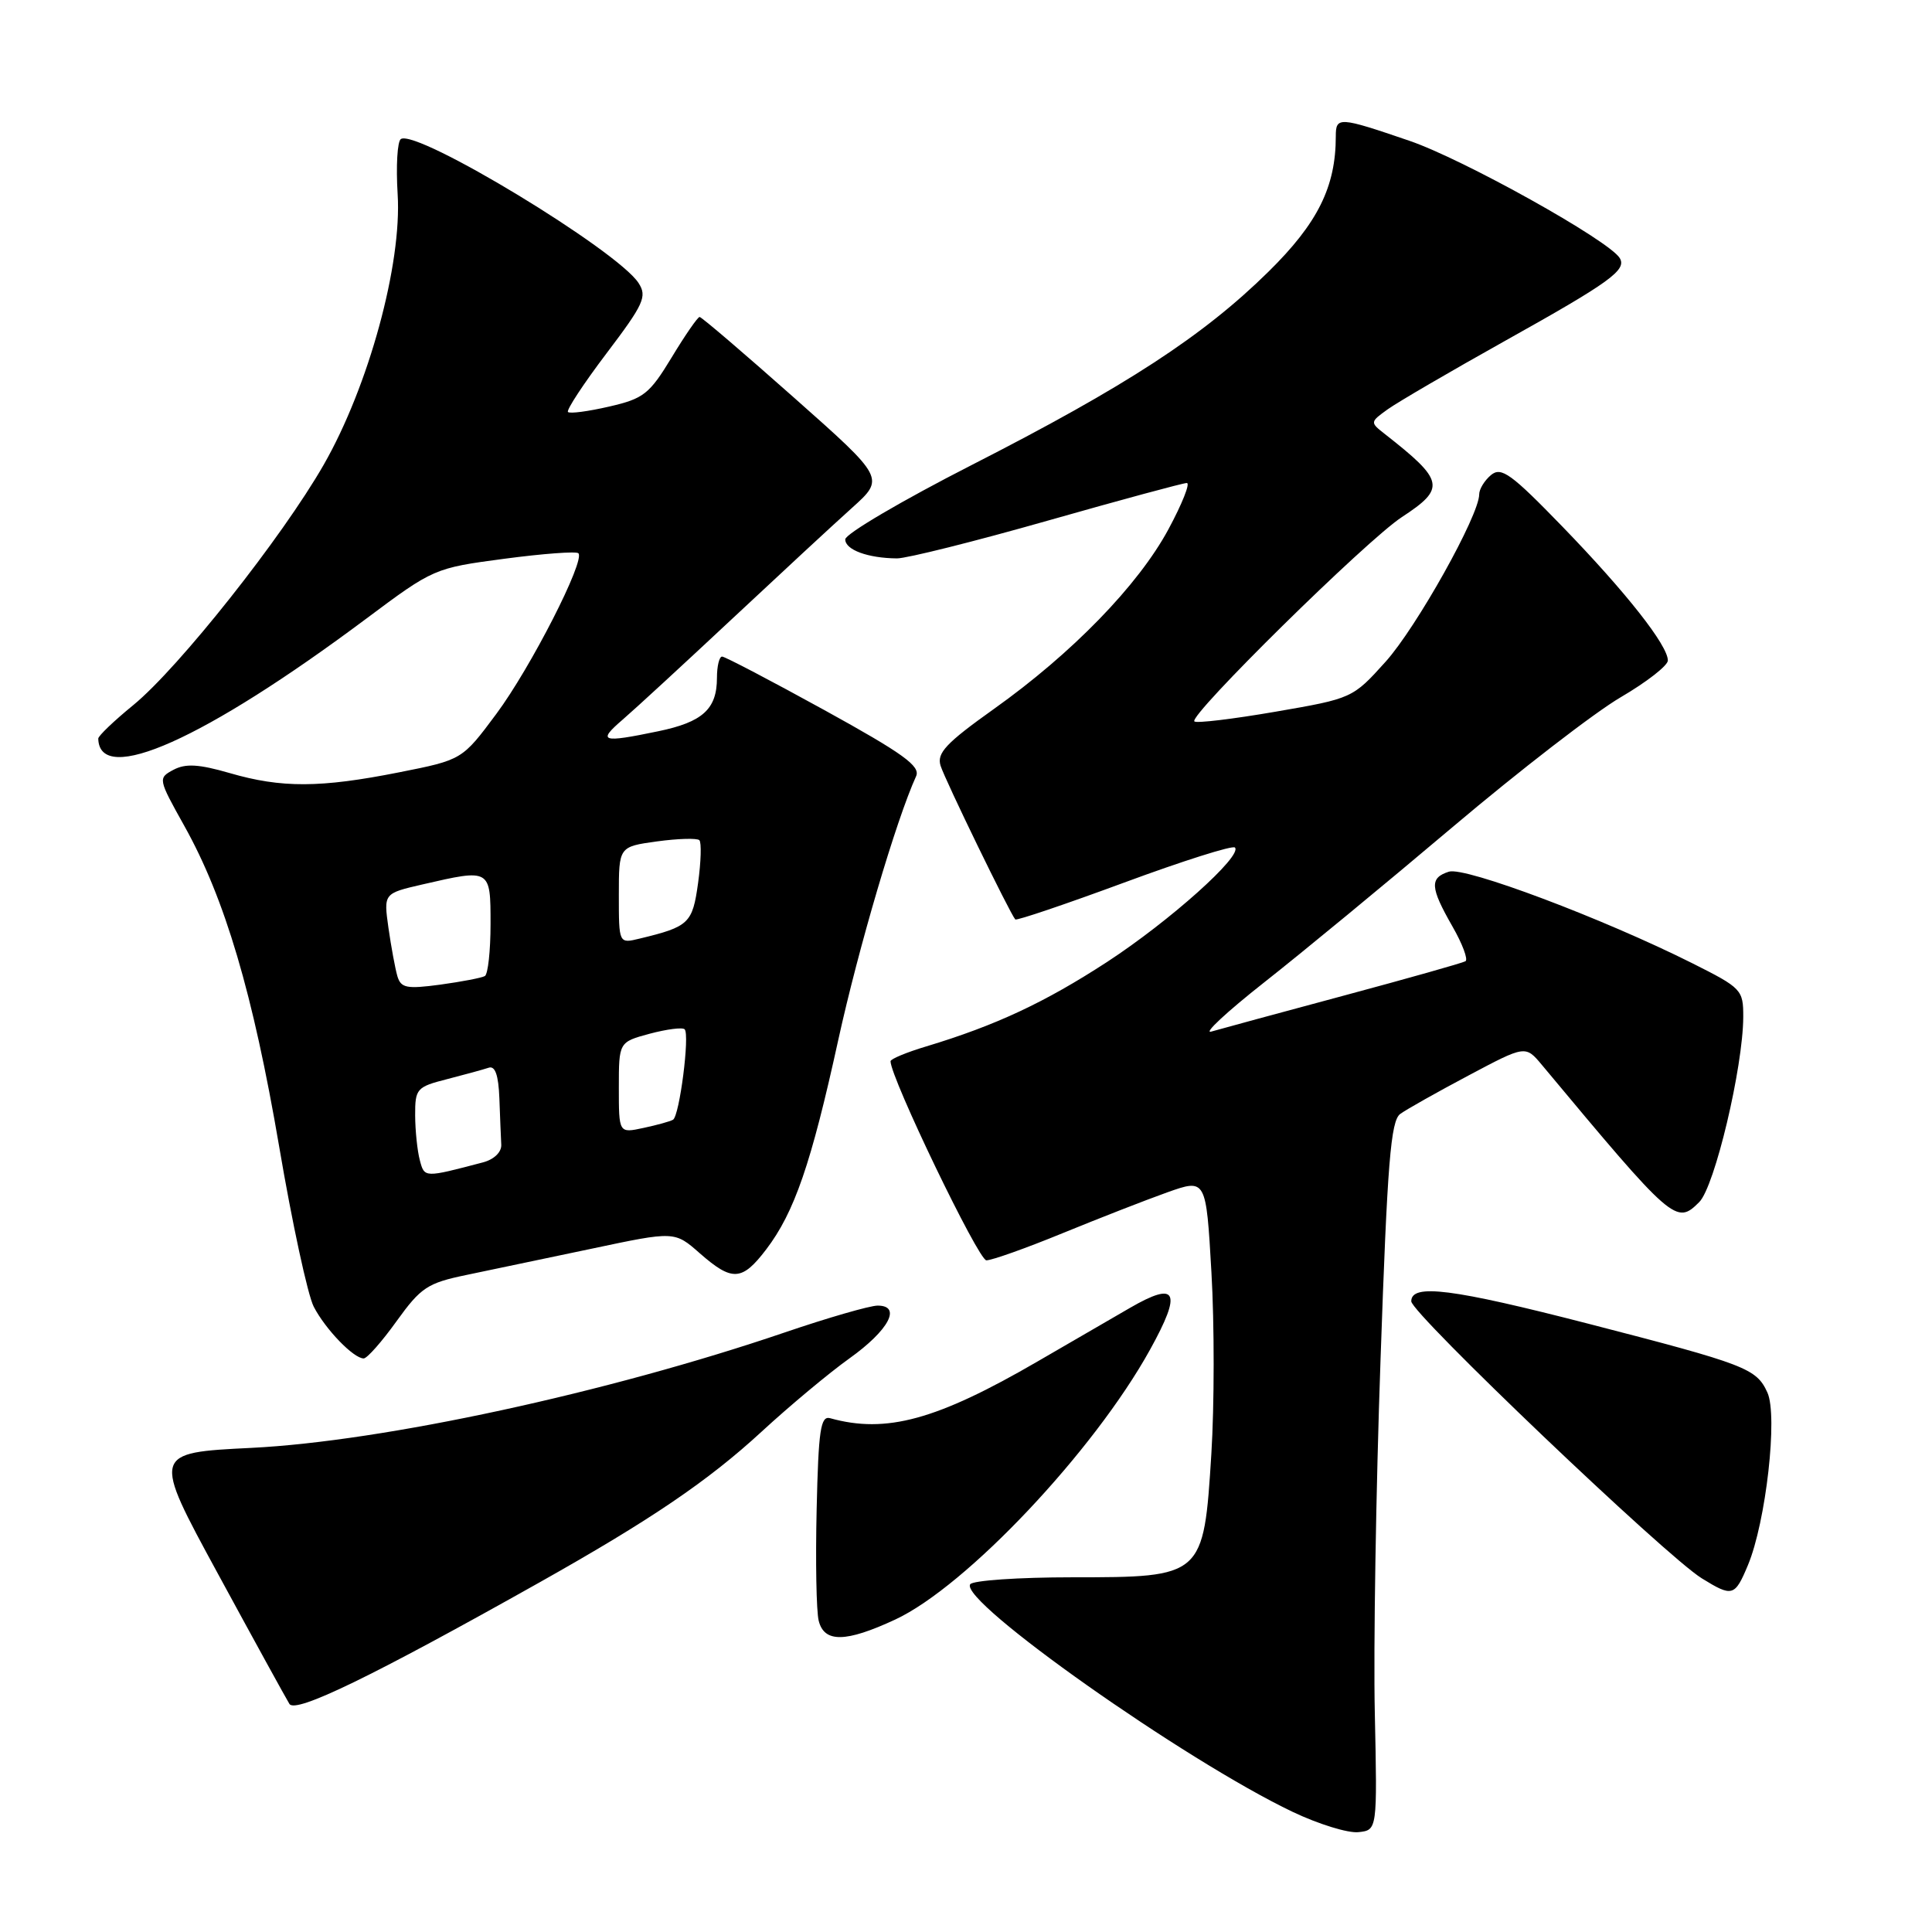 <?xml version="1.0" encoding="UTF-8" standalone="no"?>
<!DOCTYPE svg PUBLIC "-//W3C//DTD SVG 1.1//EN" "http://www.w3.org/Graphics/SVG/1.1/DTD/svg11.dtd" >
<svg xmlns="http://www.w3.org/2000/svg" xmlns:xlink="http://www.w3.org/1999/xlink" version="1.1" viewBox="0 0 256 256">
 <g >
 <path fill="currentColor"
d=" M 182.17 227.00 C 181.98 218.47 182.32 197.37 182.93 180.10 C 183.83 154.04 184.28 148.52 185.54 147.60 C 186.37 147.00 190.45 144.70 194.60 142.50 C 202.13 138.50 202.13 138.50 204.32 141.12 C 221.73 162.00 222.11 162.33 225.16 159.28 C 227.21 157.23 230.96 141.43 230.99 134.76 C 231.00 131.15 230.78 130.92 224.25 127.64 C 212.42 121.71 194.13 114.82 191.99 115.50 C 189.42 116.32 189.49 117.57 192.44 122.73 C 193.78 125.06 194.56 127.15 194.18 127.37 C 193.81 127.59 186.53 129.65 178.00 131.94 C 169.47 134.23 161.60 136.37 160.50 136.69 C 159.40 137.01 162.55 134.08 167.50 130.18 C 172.45 126.29 183.70 117.01 192.50 109.57 C 201.30 102.13 211.31 94.40 214.75 92.39 C 218.19 90.38 221.00 88.19 221.00 87.52 C 221.00 85.52 215.50 78.53 207.07 69.82 C 200.23 62.76 198.93 61.82 197.57 62.94 C 196.71 63.66 196.00 64.81 196.00 65.51 C 196.00 68.28 187.70 83.12 183.60 87.68 C 179.24 92.52 179.19 92.55 168.98 94.31 C 163.35 95.28 158.52 95.86 158.26 95.59 C 157.48 94.81 181.08 71.57 185.75 68.52 C 191.60 64.69 191.40 63.70 183.50 57.51 C 181.52 55.96 181.52 55.93 183.90 54.22 C 185.22 53.28 192.19 49.21 199.40 45.18 C 213.37 37.38 215.59 35.77 214.62 34.19 C 213.17 31.84 193.85 21.07 186.74 18.65 C 177.41 15.46 177.00 15.44 177.00 18.06 C 177.00 24.76 174.61 29.57 168.08 36.00 C 159.43 44.52 149.20 51.18 128.75 61.62 C 119.54 66.32 112.00 70.75 112.00 71.47 C 112.00 72.86 115.01 73.96 118.86 73.99 C 120.15 73.99 129.13 71.75 138.79 69.00 C 148.46 66.25 156.77 64.00 157.26 64.00 C 157.74 64.00 156.64 66.76 154.82 70.14 C 150.82 77.55 142.06 86.57 131.67 93.96 C 125.34 98.47 124.11 99.79 124.63 101.46 C 125.21 103.32 133.83 121.05 134.53 121.83 C 134.70 122.01 141.18 119.82 148.95 116.95 C 156.71 114.08 163.32 111.99 163.63 112.30 C 164.70 113.36 155.00 122.04 146.70 127.46 C 138.45 132.83 131.93 135.88 122.75 138.65 C 120.14 139.43 118.00 140.32 118.00 140.62 C 118.00 142.80 129.65 167.00 130.70 167.00 C 131.43 167.00 135.96 165.39 140.76 163.42 C 145.57 161.45 151.82 159.01 154.65 158.00 C 159.81 156.17 159.81 156.17 160.52 168.58 C 160.92 175.41 160.91 186.24 160.51 192.65 C 159.49 208.94 159.43 209.00 142.10 209.00 C 134.96 209.00 128.86 209.42 128.55 209.93 C 127.14 212.20 157.03 233.29 171.30 240.09 C 174.71 241.71 178.62 242.92 180.00 242.77 C 182.50 242.50 182.50 242.50 182.17 227.00 Z  M 71.50 209.67 C 86.21 201.40 93.82 196.24 100.93 189.69 C 104.62 186.29 109.86 181.92 112.56 179.99 C 117.77 176.27 119.52 173.00 116.29 173.00 C 115.27 173.00 109.72 174.60 103.97 176.56 C 80.51 184.55 50.80 190.98 33.33 191.85 C 20.16 192.50 20.16 192.50 28.86 208.50 C 33.64 217.30 37.91 225.07 38.35 225.78 C 39.16 227.07 49.34 222.13 71.50 209.67 Z  M 118.62 214.60 C 128.03 210.22 144.95 192.29 152.39 178.83 C 156.66 171.12 155.97 169.69 149.73 173.30 C 147.40 174.64 141.90 177.83 137.50 180.39 C 124.12 188.16 117.42 189.99 110.00 187.92 C 108.73 187.57 108.45 189.46 108.21 200.00 C 108.05 206.88 108.17 213.51 108.48 214.75 C 109.21 217.69 112.06 217.65 118.62 214.60 Z  M 231.61 207.39 C 234.00 201.67 235.59 187.59 234.19 184.52 C 232.73 181.32 231.38 180.80 210.50 175.41 C 192.38 170.74 187.00 170.06 187.00 172.43 C 187.00 174.02 220.78 206.24 225.50 209.14 C 229.55 211.64 229.87 211.55 231.61 207.39 Z  M 52.55 175.06 C 55.77 170.59 56.64 170.01 61.80 168.94 C 64.94 168.29 72.42 166.72 78.44 165.45 C 89.39 163.13 89.39 163.13 92.73 166.07 C 97.02 169.83 98.32 169.76 101.52 165.56 C 105.26 160.66 107.49 154.17 111.07 137.82 C 113.75 125.62 118.74 108.67 121.39 102.85 C 121.99 101.52 119.68 99.85 109.25 94.10 C 102.16 90.20 96.06 87.00 95.68 87.00 C 95.31 87.00 95.00 88.26 95.00 89.81 C 95.00 93.96 93.11 95.68 87.20 96.90 C 79.69 98.46 79.12 98.27 82.50 95.36 C 84.15 93.94 90.67 87.93 97.00 82.01 C 103.33 76.09 110.47 69.47 112.88 67.31 C 117.26 63.37 117.26 63.37 105.21 52.69 C 98.58 46.81 92.96 42.00 92.70 42.00 C 92.45 42.00 90.78 44.41 89.00 47.36 C 86.05 52.22 85.29 52.82 80.73 53.87 C 77.96 54.51 75.50 54.84 75.26 54.59 C 75.02 54.35 77.31 50.86 80.36 46.83 C 85.32 40.28 85.77 39.29 84.61 37.50 C 81.81 33.17 55.28 17.09 53.12 18.42 C 52.65 18.72 52.46 22.00 52.69 25.73 C 53.27 34.98 48.86 51.15 42.90 61.57 C 37.38 71.21 23.71 88.47 17.66 93.43 C 15.10 95.52 13.01 97.52 13.02 97.87 C 13.17 104.21 27.10 97.98 48.50 82.00 C 57.44 75.32 57.56 75.27 66.82 74.04 C 71.94 73.36 76.37 73.03 76.64 73.31 C 77.58 74.25 70.32 88.47 65.77 94.59 C 61.24 100.68 61.24 100.68 52.87 102.34 C 42.45 104.41 37.29 104.43 30.45 102.44 C 26.34 101.25 24.60 101.15 22.99 102.00 C 20.92 103.11 20.94 103.19 24.42 109.43 C 29.80 119.05 33.53 131.66 36.99 151.92 C 38.71 162.06 40.78 171.61 41.57 173.14 C 43.12 176.14 46.85 180.00 48.19 180.00 C 48.64 180.00 50.60 177.78 52.55 175.06 Z  M 55.63 153.74 C 55.30 152.51 55.02 149.83 55.01 147.79 C 55.00 144.26 55.20 144.02 59.25 142.99 C 61.59 142.39 64.06 141.71 64.75 141.48 C 65.61 141.19 66.05 142.45 66.17 145.53 C 66.26 147.99 66.37 150.76 66.42 151.68 C 66.47 152.66 65.47 153.63 64.00 154.02 C 56.20 156.07 56.25 156.08 55.63 153.74 Z  M 82.00 144.12 C 82.00 138.08 82.00 138.08 86.10 136.97 C 88.36 136.37 90.44 136.10 90.72 136.39 C 91.42 137.09 90.04 147.86 89.18 148.37 C 88.81 148.59 87.04 149.08 85.25 149.46 C 82.00 150.16 82.00 150.16 82.00 144.12 Z  M 52.65 129.33 C 52.36 128.32 51.83 125.45 51.47 122.94 C 50.83 118.38 50.83 118.38 55.99 117.19 C 65.01 115.11 65.00 115.10 65.00 122.44 C 65.00 125.98 64.66 129.08 64.25 129.33 C 63.84 129.57 61.18 130.08 58.34 130.47 C 53.86 131.07 53.12 130.92 52.65 129.33 Z  M 82.00 118.61 C 82.00 112.19 82.00 112.19 87.06 111.49 C 89.85 111.11 92.37 111.04 92.67 111.33 C 92.96 111.63 92.89 114.18 92.50 117.00 C 91.76 122.35 91.31 122.79 84.75 124.37 C 82.00 125.04 82.00 125.04 82.00 118.61 Z "/>
</g>
</svg>